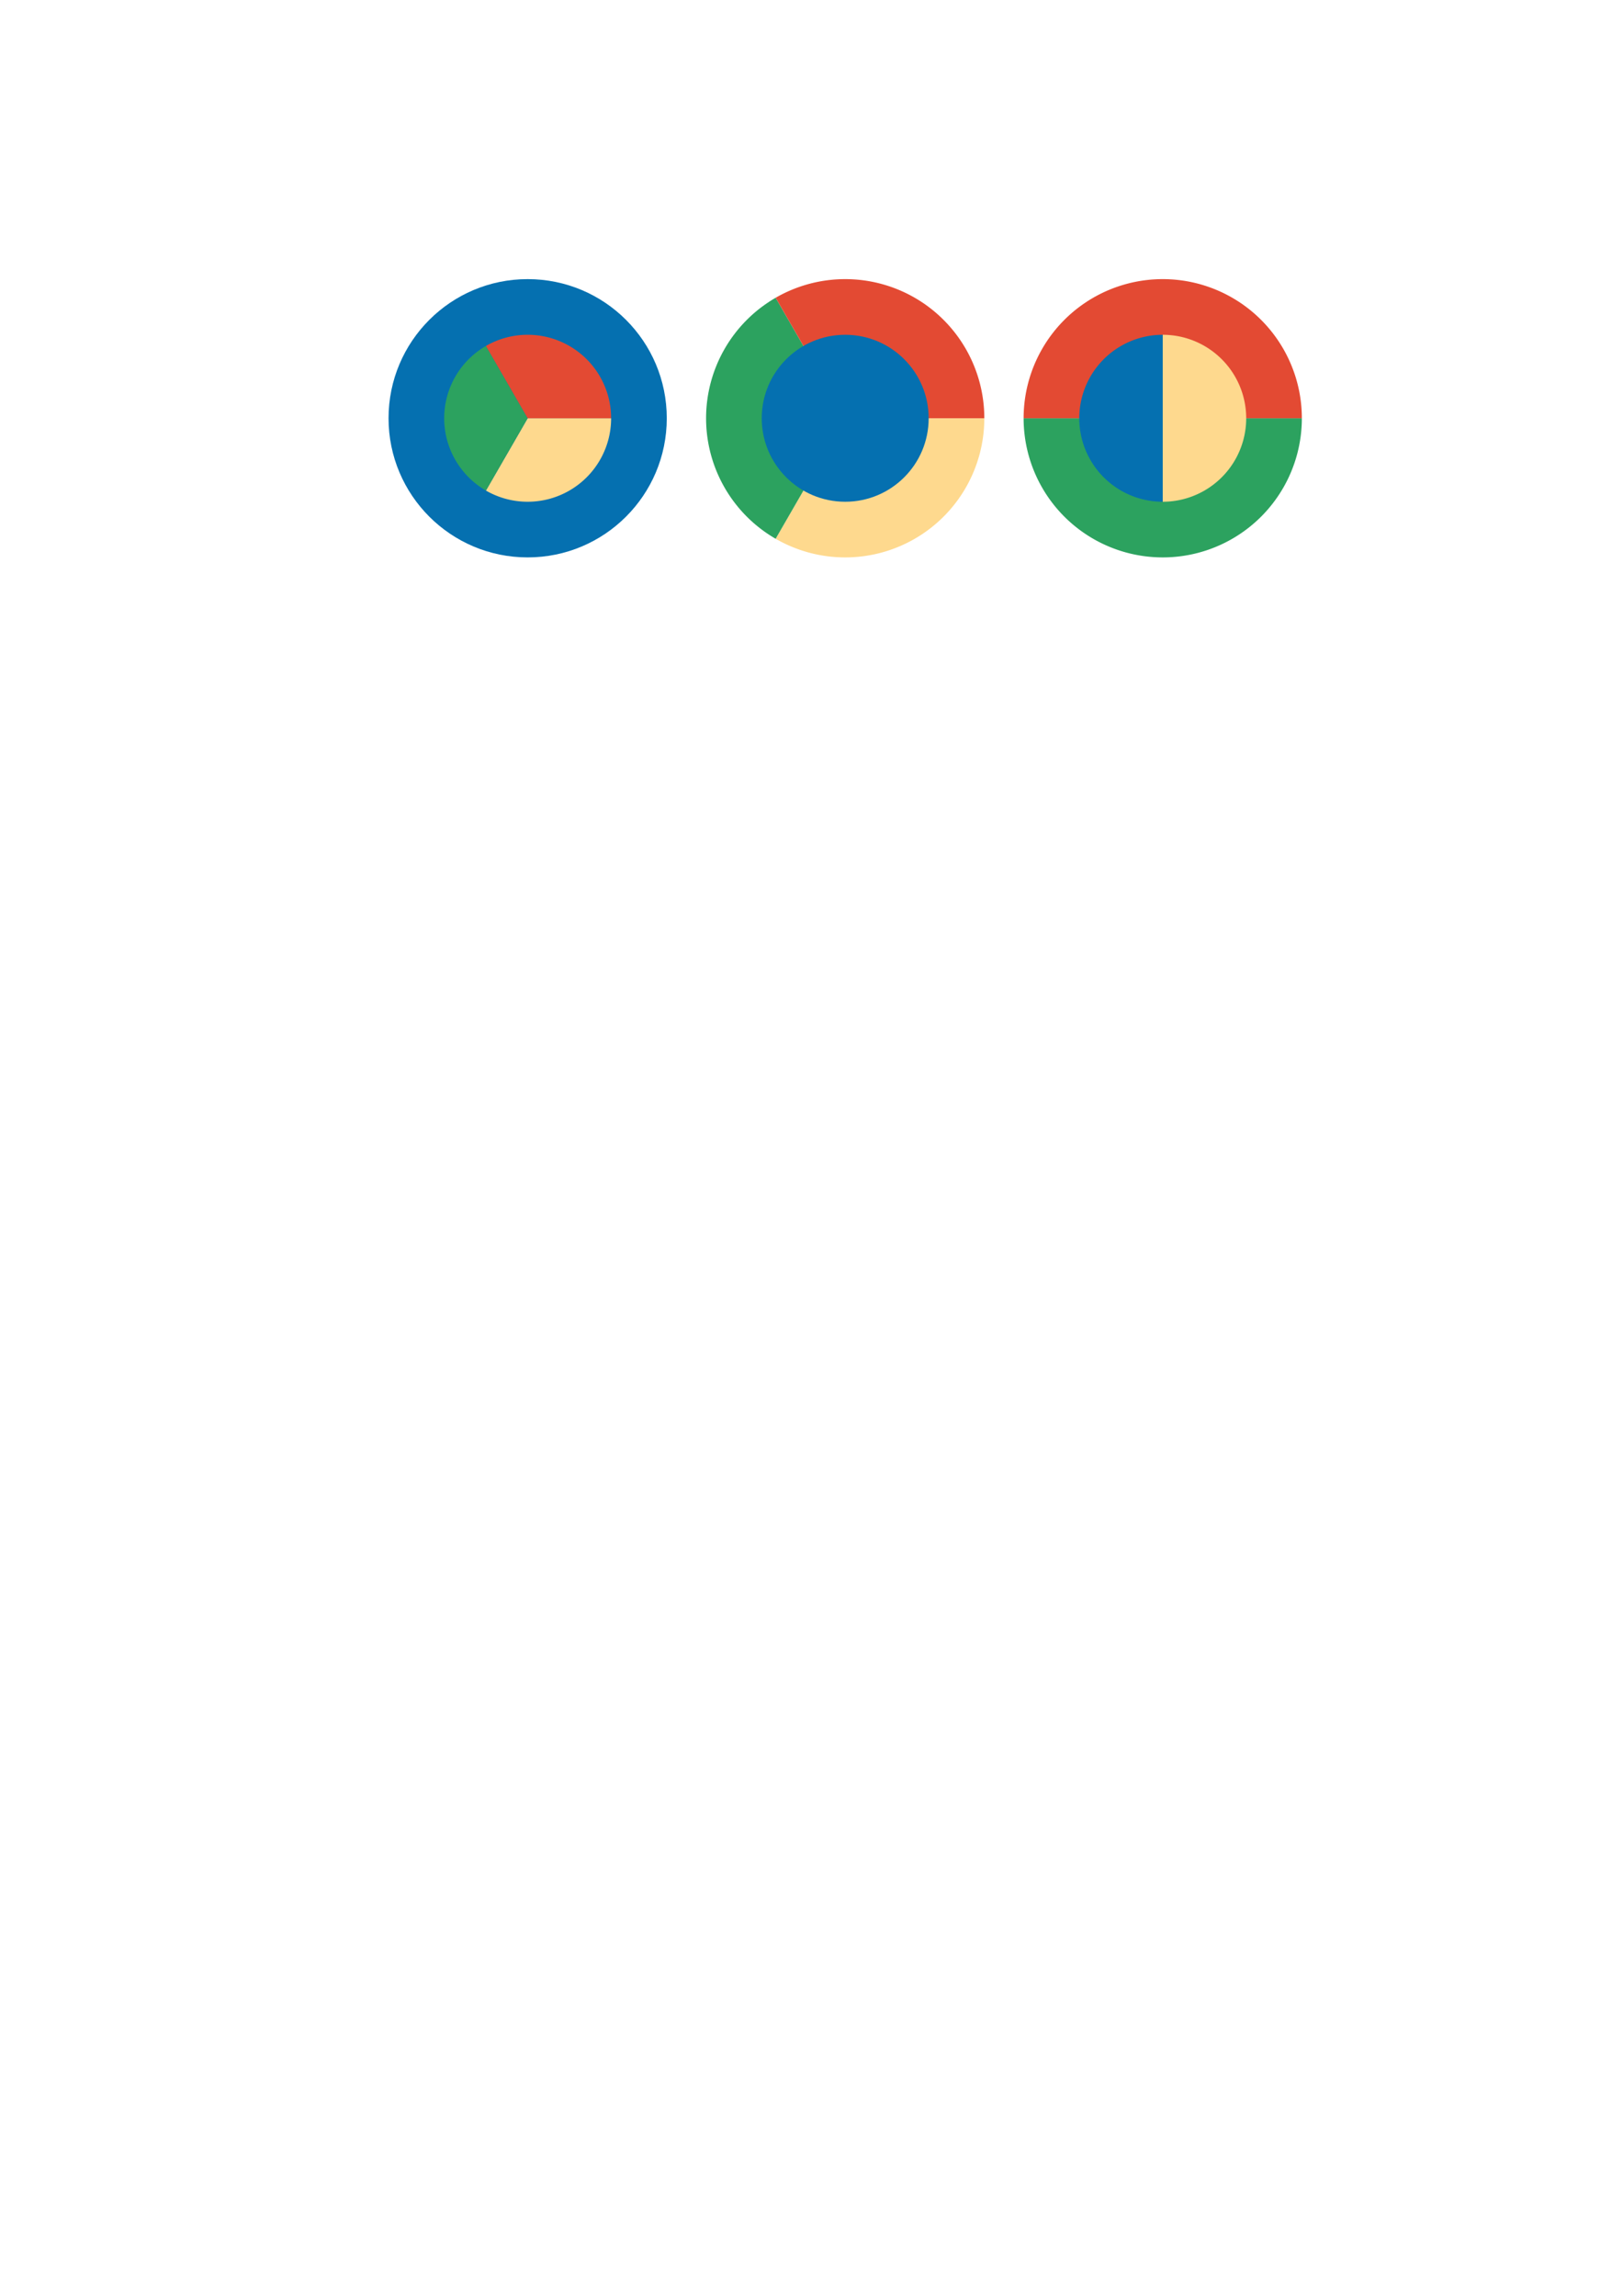 <?xml version="1.0" encoding="UTF-8" standalone="no"?>
<!-- Created with Inkscape (http://www.inkscape.org/) -->

<svg
   width="210mm"
   height="297mm"
   viewBox="0 0 210 297"
   version="1.1"
   id="svg5"
   inkscape:export-filename="/home/samv/programs/4-color/examples/4-color-disks.png"
   inkscape:export-xdpi="96"
   inkscape:export-ydpi="96"
   inkscape:version="1.1 (c68e22c387, 2021-05-23)"
   sodipodi:docname="4-color-disks.svg"
   xmlns:inkscape="http://www.inkscape.org/namespaces/inkscape"
   xmlns:sodipodi="http://sodipodi.sourceforge.net/DTD/sodipodi-0.dtd"
   xmlns="http://www.w3.org/2000/svg"
   xmlns:svg="http://www.w3.org/2000/svg">
  <sodipodi:namedview
     id="namedview7"
     pagecolor="#ffffff"
     bordercolor="#666666"
     borderopacity="1.0"
     inkscape:pageshadow="2"
     inkscape:pageopacity="0.0"
     inkscape:pagecheckerboard="0"
     inkscape:document-units="mm"
     showgrid="false"
     showguides="true"
     inkscape:guide-bbox="true"
     inkscape:snap-grids="false"
     inkscape:snap-to-guides="true"
     inkscape:zoom="0.66012205"
     inkscape:cx="355.23734"
     inkscape:cy="561.25984"
     inkscape:window-width="1312"
     inkscape:window-height="991"
     inkscape:window-x="26"
     inkscape:window-y="23"
     inkscape:window-maximized="0"
     inkscape:current-layer="layer1">
    <sodipodi:guide
       position="40.883,242.891"
       orientation="1,0"
       id="guide1480" />
    <sodipodi:guide
       position="40.883,242.891"
       orientation="0,-1"
       id="guide3454" />
  </sodipodi:namedview>
  <defs
     id="defs2" />
  <g
     inkscape:label="Layer 1"
     inkscape:groupmode="layer"
     id="layer1">
    <circle
       style="fill:#0570b0;fill-opacity:1;stroke:none;stroke-width:0.229;stroke-opacity:1"
       id="path846"
       cx="68.274"
       cy="54.109"
       r="18" />
    <path
       style="fill:#fed98e;fill-opacity:1;stroke:none;stroke-width:0.381;stroke-opacity:1"
       id="path1156"
       sodipodi:type="arc"
       sodipodi:cx="68.273544"
       sodipodi:cy="54.109299"
       sodipodi:rx="10.8"
       sodipodi:ry="10.8"
       sodipodi:start="0"
       sodipodi:end="2.0943951"
       sodipodi:arc-type="slice"
       d="m 79.074,54.109 a 10.8,10.8 0 0 1 -5.4,9.353 10.8,10.8 0 0 1 -10.8,0 l 5.4,-9.353 z" />
    <path
       style="fill:#2ca25f;fill-opacity:1;stroke:none;stroke-width:1.44;stroke-opacity:1"
       id="path1625"
       sodipodi:type="arc"
       sodipodi:cx="68.273544"
       sodipodi:cy="54.109299"
       sodipodi:rx="10.8"
       sodipodi:ry="10.8"
       sodipodi:start="2.0943951"
       sodipodi:end="4.1887902"
       sodipodi:arc-type="slice"
       d="m 62.874,63.462 a 10.8,10.8 0 0 1 -5.4,-9.353 10.8,10.8 0 0 1 5.4,-9.353 l 5.4,9.353 z" />
    <path
       style="fill:#e34a33;fill-opacity:1;stroke:none;stroke-width:1.44;stroke-opacity:1"
       id="path1625-3"
       sodipodi:type="arc"
       sodipodi:cx="68.273544"
       sodipodi:cy="-54.109299"
       sodipodi:rx="10.8"
       sodipodi:ry="10.8"
       sodipodi:start="0"
       sodipodi:end="2.0943951"
       sodipodi:arc-type="slice"
       transform="scale(1,-1)"
       d="m 79.074,-54.109 a 10.8,10.8 0 0 1 -5.4,9.353 10.8,10.8 0 0 1 -10.8,0 l 5.4,-9.353 z" />
    <g
       id="g5225"
       transform="matrix(0.6,0,0,0.6,43.488,21.644)">
      <path
         style="fill:#fed98e;fill-opacity:1;stroke:none;stroke-width:0.381;stroke-opacity:1"
         id="path1156-7"
         sodipodi:type="arc"
         sodipodi:cx="109.78741"
         sodipodi:cy="54.109291"
         sodipodi:rx="30"
         sodipodi:ry="30"
         sodipodi:start="0"
         sodipodi:end="2.0943951"
         sodipodi:arc-type="slice"
         d="m 139.787,54.109 a 30,30 0 0 1 -15,25.981 30,30 0 0 1 -30,0 L 109.787,54.109 Z" />
      <path
         style="fill:#2ca25f;fill-opacity:1;stroke:none;stroke-width:1.44;stroke-opacity:1"
         id="path1625-5"
         sodipodi:type="arc"
         sodipodi:cx="109.78741"
         sodipodi:cy="54.109291"
         sodipodi:rx="30"
         sodipodi:ry="30"
         sodipodi:start="2.0943951"
         sodipodi:end="4.1887902"
         sodipodi:arc-type="slice"
         d="m 94.787,80.09 a 30,30 0 0 1 -15,-25.981 30,30 0 0 1 15,-25.981 l 15,25.981 z" />
      <path
         style="fill:#e34a33;fill-opacity:1;stroke:none;stroke-width:1.44;stroke-opacity:1"
         id="path1625-3-3"
         sodipodi:type="arc"
         sodipodi:cx="109.78741"
         sodipodi:cy="-54.109291"
         sodipodi:rx="30"
         sodipodi:ry="30"
         sodipodi:start="0"
         sodipodi:end="2.0943951"
         sodipodi:arc-type="slice"
         transform="scale(1,-1)"
         d="m 139.787,-54.109 a 30,30 0 0 1 -15,25.981 30,30 0 0 1 -30,0 l 15,-25.981 z" />
      <circle
         style="fill:#0570b0;fill-opacity:1;stroke:none;stroke-width:0.381;stroke-opacity:1"
         id="path846-6"
         cx="109.787"
         cy="54.109"
         r="18" />
    </g>
    <g
       id="g5231"
       transform="matrix(0.6,0,0,0.6,43.744,21.644)">
      <path
         style="fill:#2ca25f;fill-opacity:1;stroke:none;stroke-width:1.44;stroke-opacity:1"
         id="path1625-5-2"
         sodipodi:type="arc"
         sodipodi:cx="177.83739"
         sodipodi:cy="54.109291"
         sodipodi:rx="30"
         sodipodi:ry="30"
         sodipodi:start="0"
         sodipodi:end="3.1415927"
         sodipodi:arc-type="slice"
         d="m 207.837,54.109 a 30,30 0 0 1 -15,25.981 30,30 0 0 1 -30,0 30,30 0 0 1 -15,-25.981 h 30 z" />
      <path
         style="fill:#e34a33;fill-opacity:1;stroke:none;stroke-width:1.44;stroke-opacity:1"
         id="path1625-3-3-7"
         sodipodi:type="arc"
         sodipodi:cx="177.83739"
         sodipodi:cy="-54.109291"
         sodipodi:rx="30"
         sodipodi:ry="30"
         sodipodi:start="0"
         sodipodi:end="3.1415927"
         sodipodi:arc-type="slice"
         transform="scale(1,-1)"
         d="m 207.837,-54.109 a 30,30 0 0 1 -15,25.981 30,30 0 0 1 -30,0 30,30 0 0 1 -15,-25.981 h 30 z" />
      <path
         style="fill:#0570b0;fill-opacity:1;stroke:none;stroke-width:1.44;stroke-opacity:1"
         id="path1625-5-2-0"
         sodipodi:type="arc"
         sodipodi:cx="54.109291"
         sodipodi:cy="-177.83739"
         sodipodi:rx="18"
         sodipodi:ry="18"
         sodipodi:start="0"
         sodipodi:end="3.1415927"
         sodipodi:arc-type="slice"
         d="m 72.109,-177.837 a 18,18 0 0 1 -9,15.588 18,18 0 0 1 -18,0 18,18 0 0 1 -9,-15.588 h 18 z"
         transform="rotate(90)" />
      <path
         style="fill:#fed98e;fill-opacity:1;stroke:none;stroke-width:1.44;stroke-opacity:1"
         id="path1625-3-3-7-6"
         sodipodi:type="arc"
         sodipodi:cx="54.109291"
         sodipodi:cy="177.83739"
         sodipodi:rx="18"
         sodipodi:ry="18"
         sodipodi:start="0"
         sodipodi:end="3.1415927"
         sodipodi:arc-type="slice"
         transform="matrix(0,1,1,0,0,0)"
         d="m 72.109,177.837 a 18,18 0 0 1 -9,15.588 18,18 0 0 1 -18,0 18,18 0 0 1 -9,-15.588 h 18 z" />
    </g>
  </g>
</svg>
